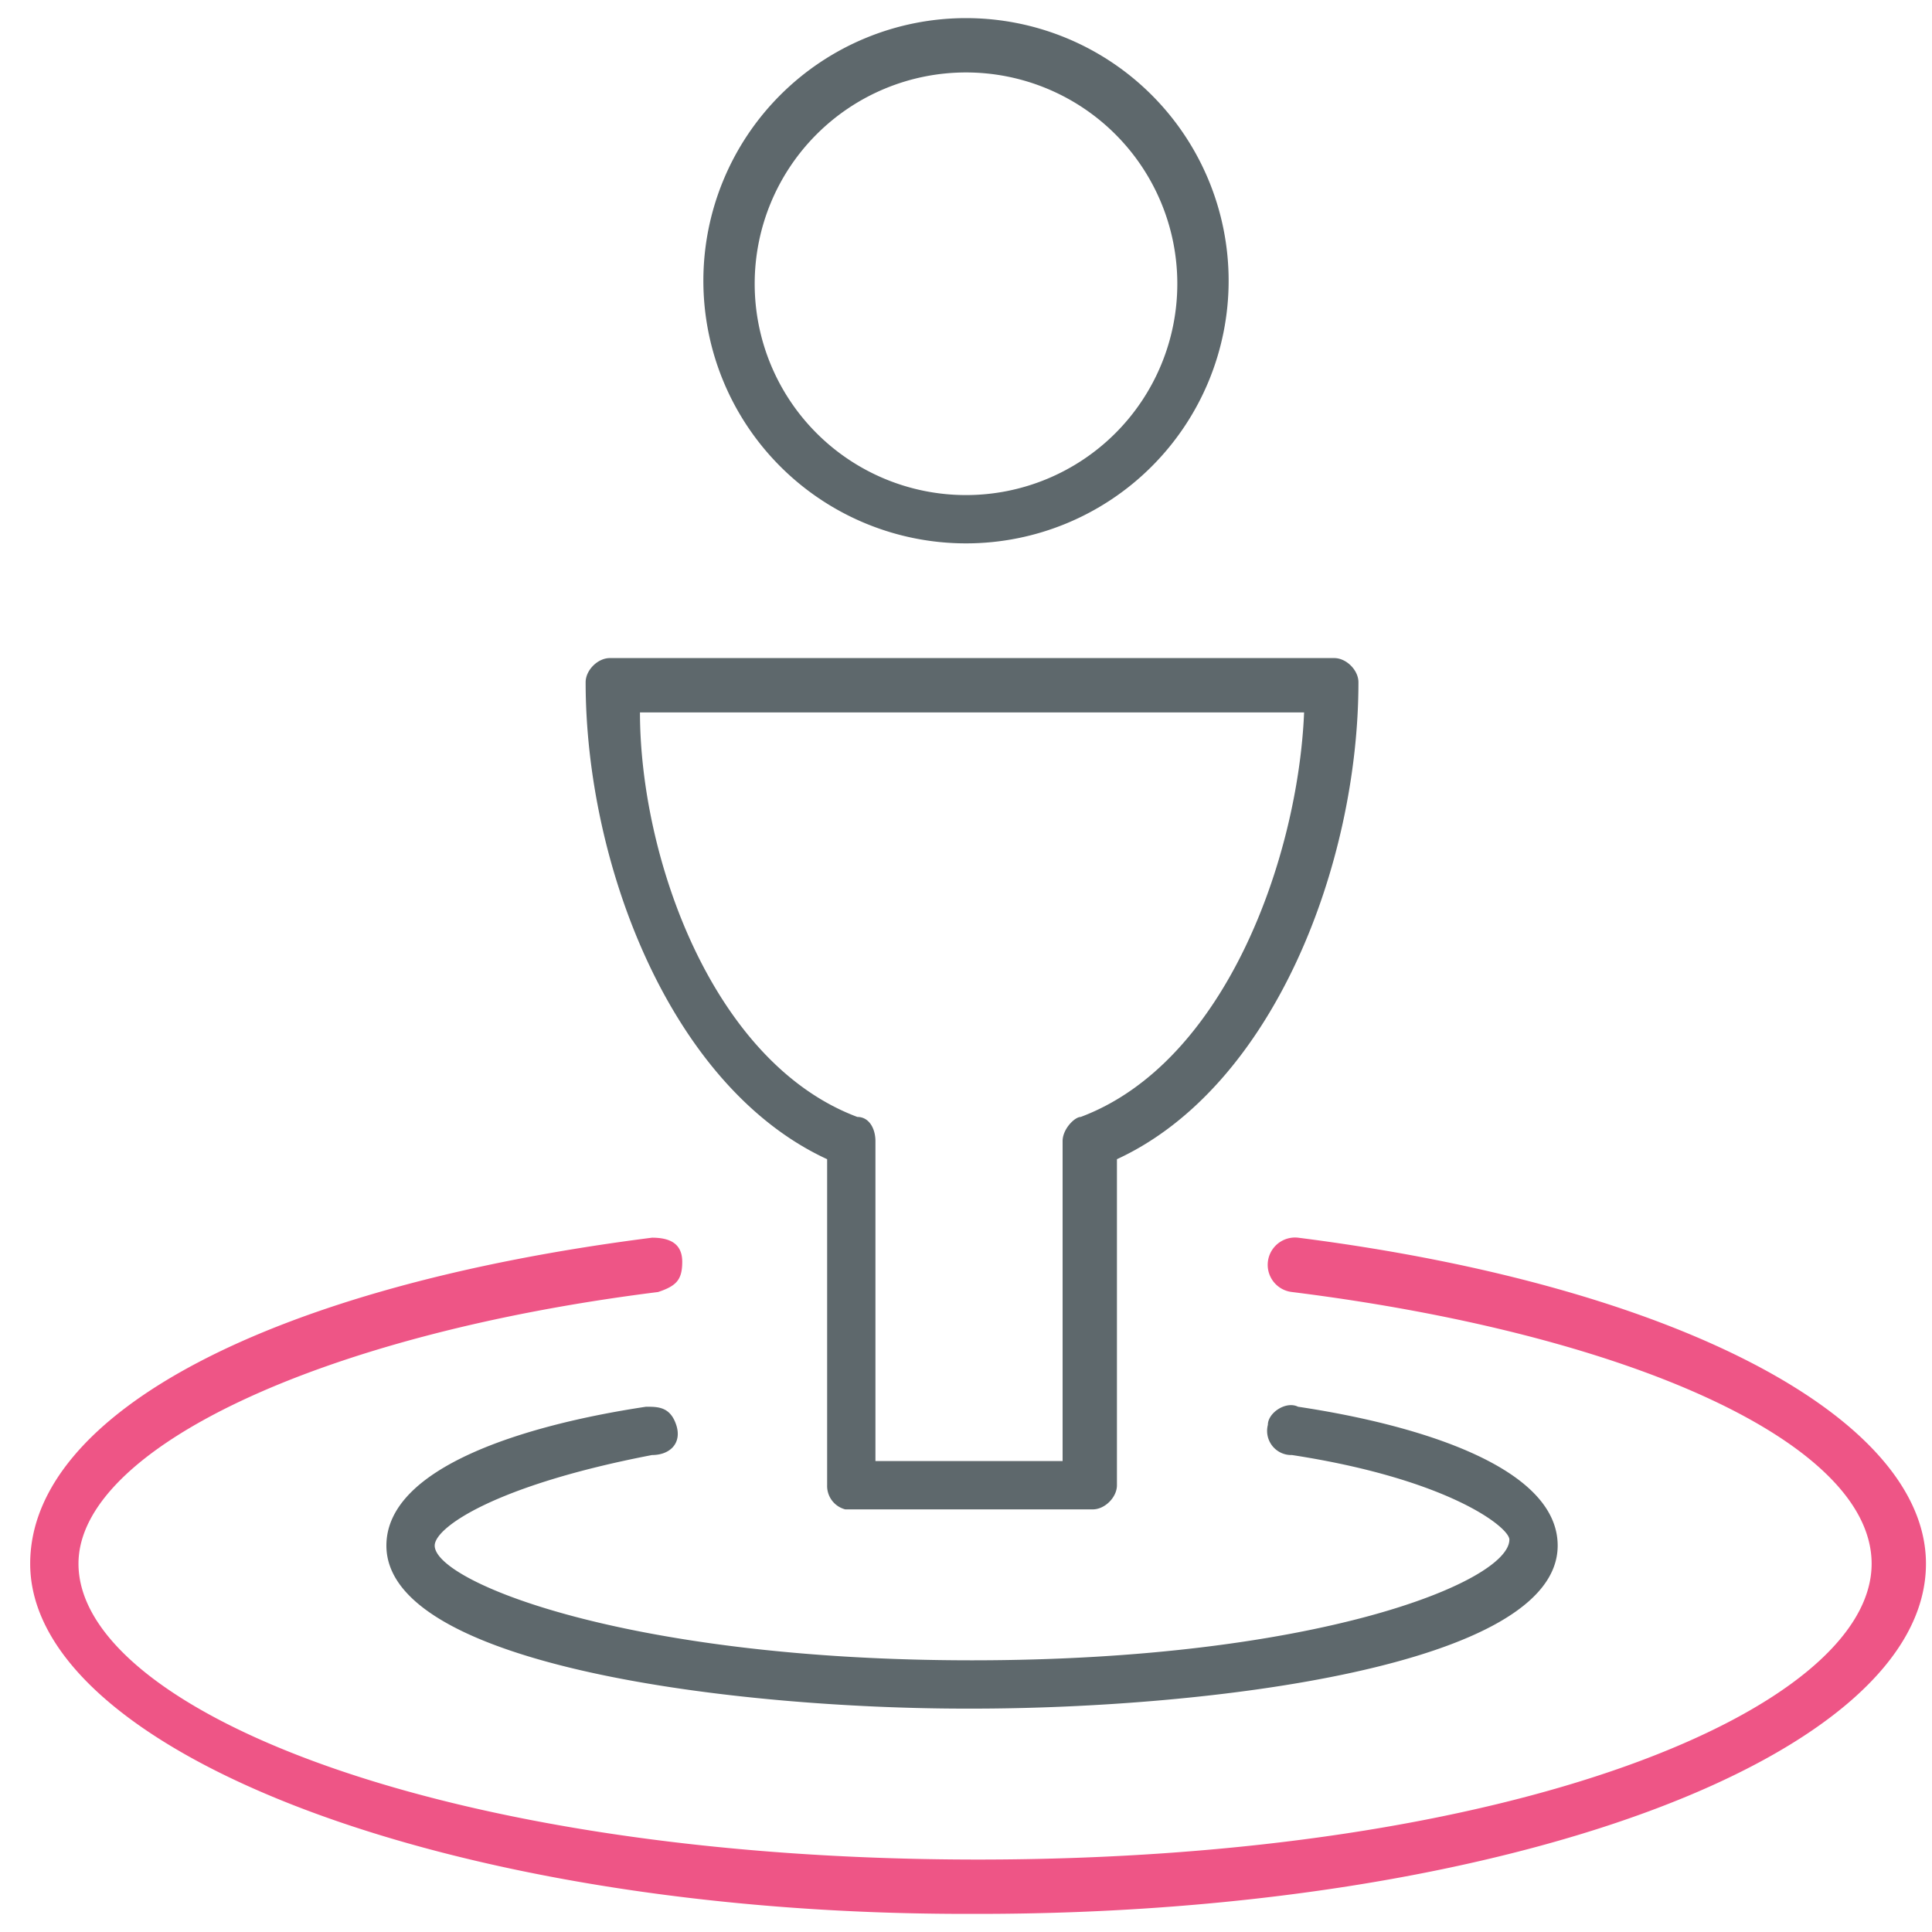 <svg xmlns="http://www.w3.org/2000/svg" viewBox="0 0 32 32"><path fill="#5e686c" d="M16 9a4.3 4.3 0 1 1 0-8.7A4.3 4.3 0 0 1 16 9zm0-7.8a3.5 3.5 0 1 0 0 7 3.5 3.5 0 0 0 0-7zM18 25h-4a.4.4 0 0 1-.3-.4v-5.4c-2.6-1.2-4-4.9-4-7.9 0-.2.2-.4.4-.4h12c.2 0 .4.2.4.4 0 3-1.4 6.7-4 7.9v5.4c0 .2-.2.4-.4.4zm-3.5-.8h3.1v-5.3c0-.2.2-.4.3-.4 2.4-.9 3.6-4.3 3.7-6.7h-11c0 2.4 1.2 5.8 3.6 6.7.2 0 .3.2.3.4v5.3z"/><path fill="#5e686c" d="M16 28.3c-3.8 0-9.6-.7-9.6-2.7 0-1.3 2.3-2 4.3-2.3.2 0 .4 0 .5.3s-.1.5-.4.5c-2.6.5-3.6 1.2-3.6 1.5 0 .6 3.2 1.9 8.9 1.9s8.9-1.3 8.9-2c0-.2-1-1-3.6-1.4a.4.4 0 0 1-.4-.5c0-.2.3-.4.5-.3 2 .3 4.3 1 4.3 2.3 0 2-5.8 2.7-9.7 2.7z"/><path id="svg-ico" fill="#ee5586" d="M16 31.7C7.4 31.7.5 29 .5 25.9c0-2.5 4-4.6 10.3-5.4.3 0 .5.1.5.4s-.1.4-.4.5c-5.6.7-9.6 2.6-9.6 4.5 0 2.4 6 4.9 14.9 4.9S31 28.3 31 25.9c0-2-4-3.8-9.6-4.5a.4.4 0 0 1 .1-.9c6.3.8 10.4 3 10.4 5.4 0 3.2-7 5.8-15.7 5.8z"/></svg>